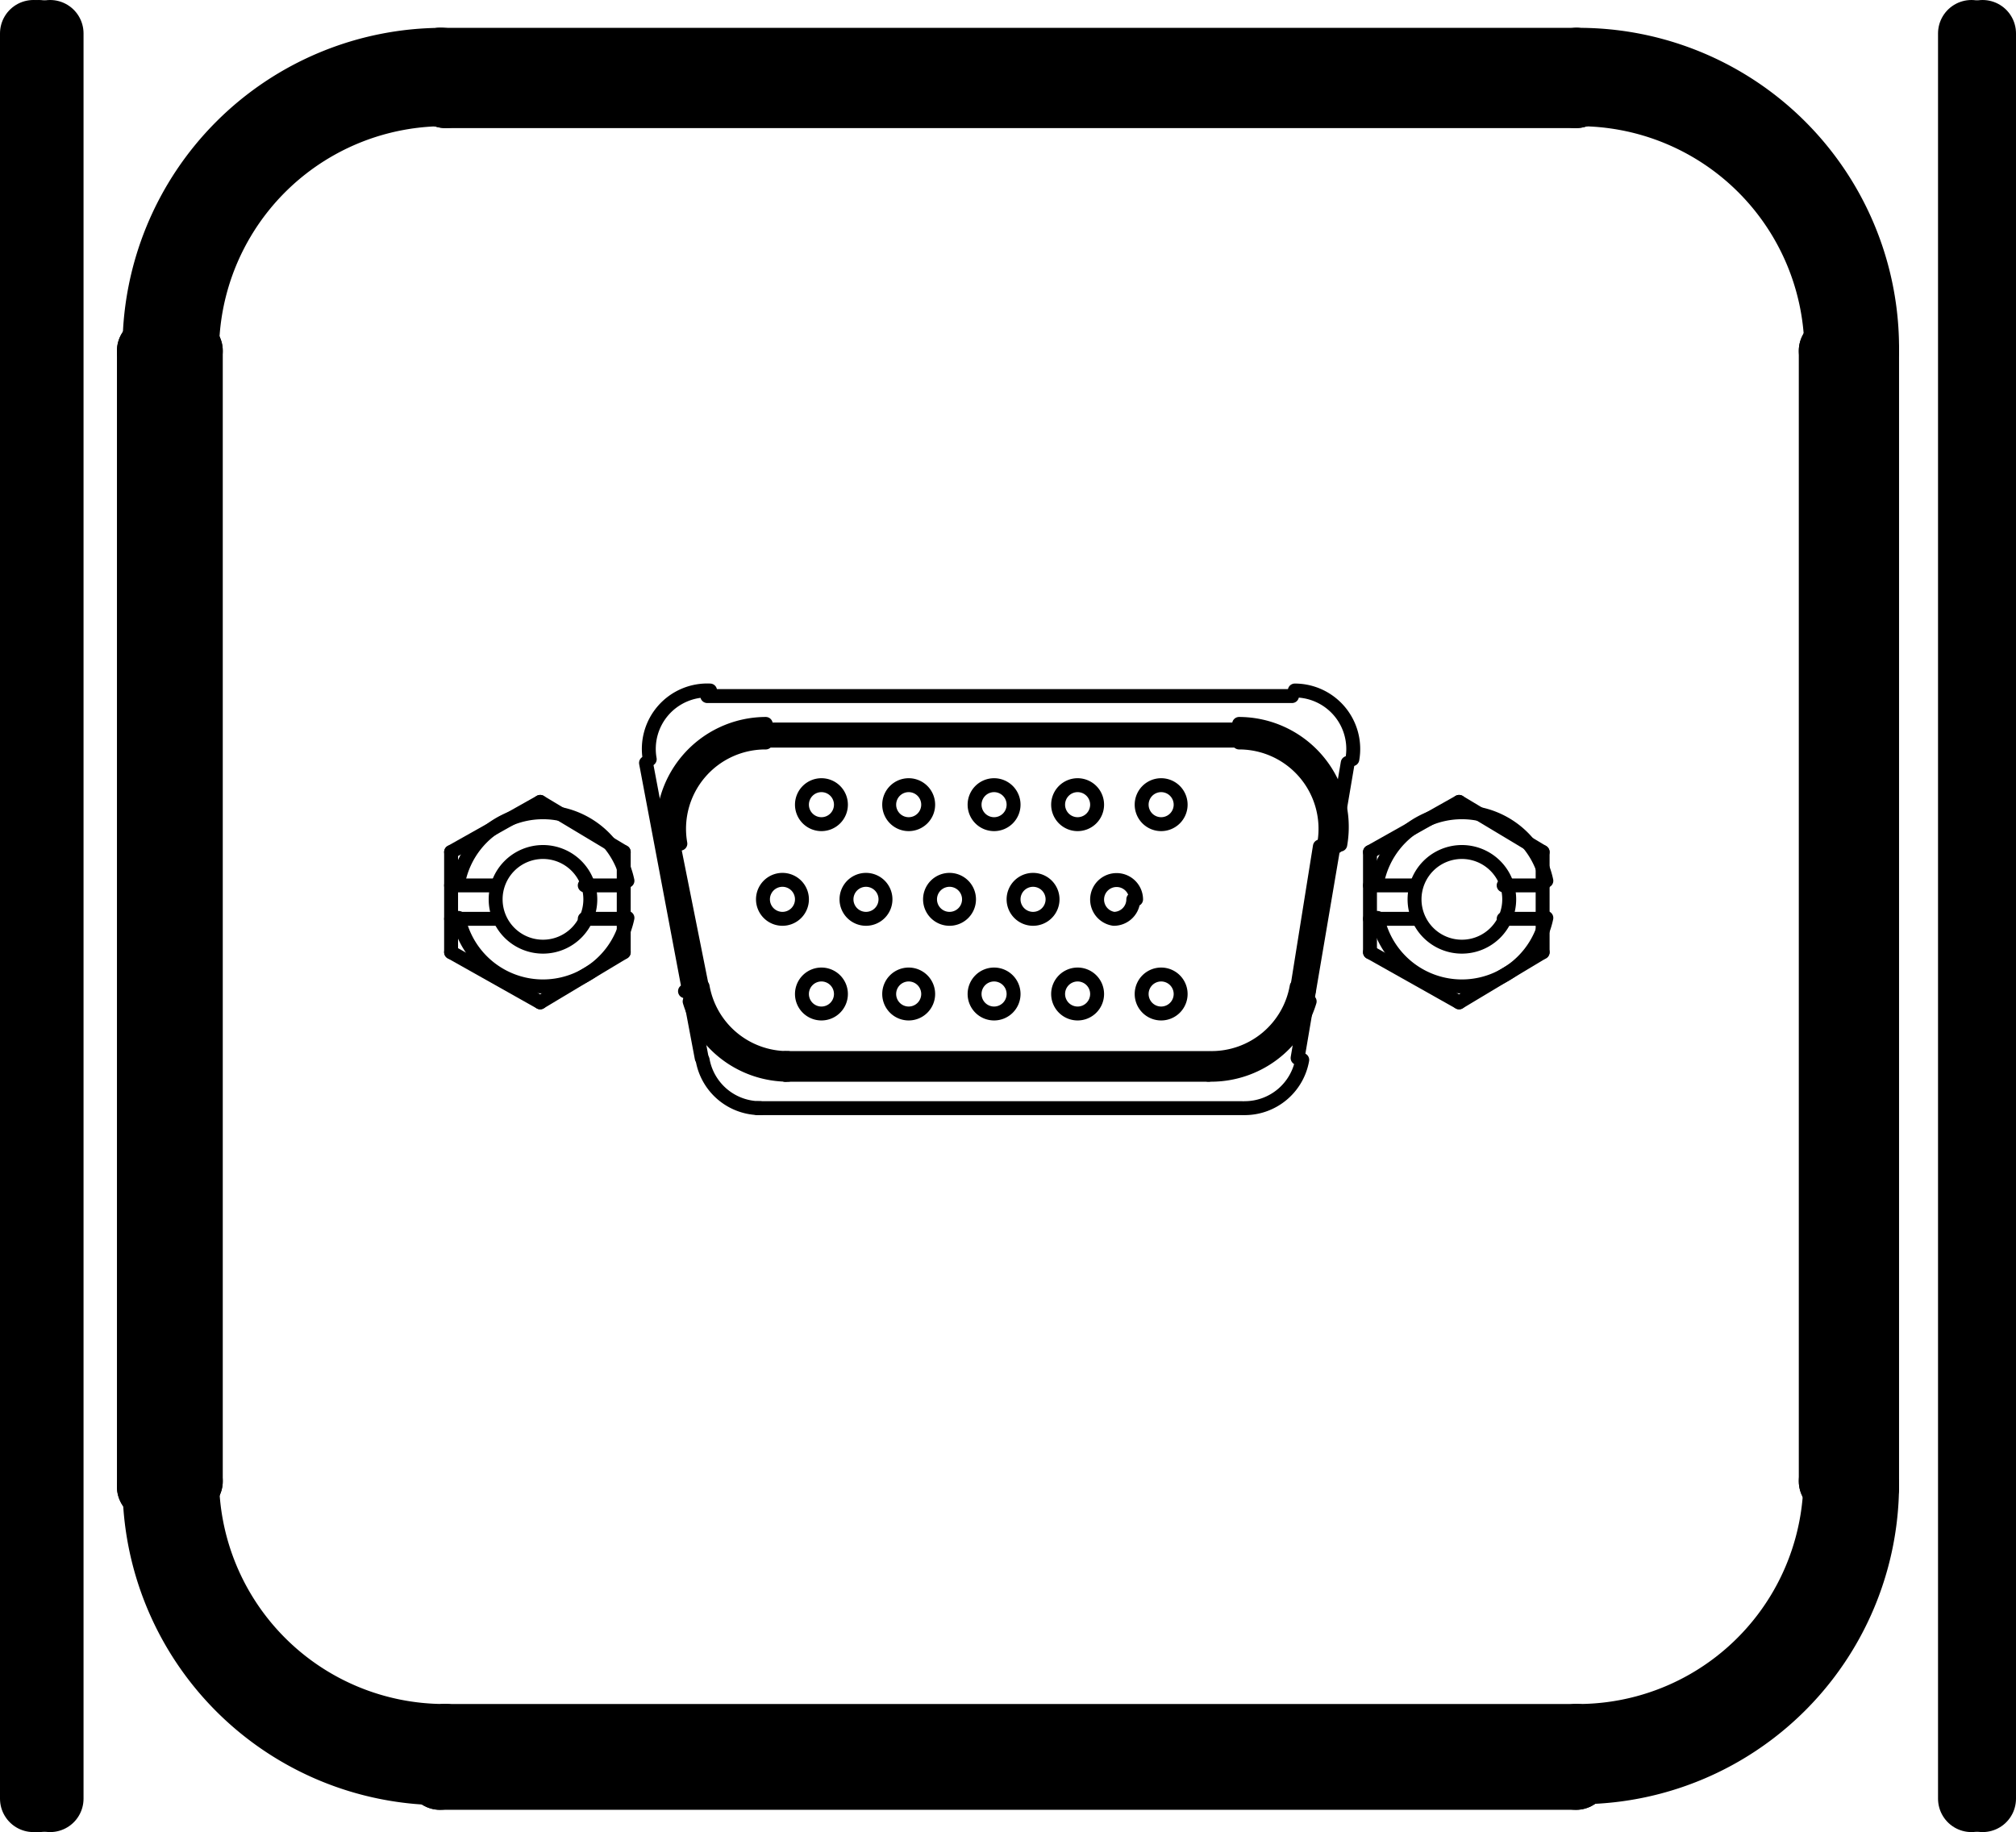 <svg xmlns="http://www.w3.org/2000/svg" viewBox="0 0 21.72 19.74"><defs><style>.cls-1,.cls-2{fill:none;stroke:#000;stroke-linecap:round;stroke-linejoin:round;}.cls-1{stroke-width:0.15px;}.cls-2{stroke-width:0.72px;}</style></defs><title>Risorsa 2</title><g id="Livello_2" data-name="Livello 2"><g id="Livello_1-2" data-name="Livello 1"><line class="cls-1" x1="7.62" y1="7.5" x2="13.92" y2="7.5"/><line class="cls-1" x1="13.32" y1="7.86" x2="8.22" y2="7.86"/><line class="cls-1" x1="13.32" y1="7.92" x2="8.22" y2="7.92"/><line class="cls-1" x1="8.22" y1="7.98" x2="13.32" y2="7.98"/><line class="cls-1" x1="7.14" y1="9.12" x2="7.2" y2="9.12"/><line class="cls-1" x1="7.38" y1="10.68" x2="7.44" y2="10.68"/><line class="cls-1" x1="16.62" y1="9.54" x2="16.2" y2="9.54"/><line class="cls-1" x1="15.24" y1="9.54" x2="14.76" y2="9.54"/><line class="cls-1" x1="6.72" y1="9.54" x2="6.3" y2="9.54"/><line class="cls-1" x1="5.34" y1="9.54" x2="4.86" y2="9.54"/><line class="cls-1" x1="4.86" y1="9.9" x2="5.34" y2="9.9"/><line class="cls-1" x1="6.3" y1="9.9" x2="6.72" y2="9.9"/><line class="cls-1" x1="14.76" y1="9.9" x2="15.24" y2="9.9"/><line class="cls-1" x1="16.2" y1="9.9" x2="16.62" y2="9.9"/><line class="cls-1" x1="13.02" y1="11.4" x2="8.46" y2="11.4"/><line class="cls-1" x1="8.46" y1="11.52" x2="13.02" y2="11.52"/><line class="cls-1" x1="8.46" y1="11.58" x2="13.02" y2="11.58"/><line class="cls-1" x1="13.38" y1="11.94" x2="8.16" y2="11.94"/><line class="cls-1" x1="14.4" y1="9.12" x2="14.34" y2="9.12"/><line class="cls-1" x1="14.1" y1="10.68" x2="14.04" y2="10.68"/><line class="cls-1" x1="16.62" y1="9.18" x2="15.72" y2="8.64"/><line class="cls-1" x1="14.76" y1="10.26" x2="15.72" y2="10.8"/><line class="cls-1" x1="6.72" y1="9.18" x2="5.82" y2="8.64"/><line class="cls-1" x1="4.86" y1="10.26" x2="5.82" y2="10.8"/><line class="cls-1" x1="16.62" y1="10.26" x2="16.62" y2="9.18"/><line class="cls-1" x1="14.76" y1="9.18" x2="14.76" y2="10.26"/><line class="cls-1" x1="13.32" y1="7.86" x2="13.32" y2="7.92"/><line class="cls-1" x1="13.02" y1="11.58" x2="13.02" y2="11.52"/><line class="cls-1" x1="6.96" y1="8.22" x2="7.56" y2="11.4"/><line class="cls-1" x1="7.56" y1="10.62" x2="7.26" y2="9.12"/><line class="cls-1" x1="7.2" y1="9.12" x2="7.44" y2="10.68"/><line class="cls-1" x1="8.46" y1="11.58" x2="8.46" y2="11.52"/><line class="cls-1" x1="8.22" y1="7.86" x2="8.22" y2="7.92"/><line class="cls-1" x1="6.72" y1="10.26" x2="6.72" y2="9.18"/><line class="cls-1" x1="4.86" y1="9.18" x2="4.86" y2="10.26"/><line class="cls-1" x1="14.04" y1="10.68" x2="14.34" y2="9.12"/><line class="cls-1" x1="14.22" y1="9.12" x2="13.98" y2="10.62"/><line class="cls-1" x1="14.52" y1="8.22" x2="13.98" y2="11.4"/><line class="cls-1" x1="15.72" y1="10.8" x2="16.62" y2="10.26"/><line class="cls-1" x1="15.72" y1="8.64" x2="14.76" y2="9.18"/><line class="cls-1" x1="5.82" y1="10.8" x2="6.72" y2="10.26"/><line class="cls-1" x1="5.82" y1="8.64" x2="4.86" y2="9.18"/><path class="cls-1" d="M16.26,9.69a.51.51,0,1,0-.51.51.51.51,0,0,0,.51-.51"/><path class="cls-1" d="M14.84,9.89a.93.93,0,0,0,1.82,0"/><path class="cls-1" d="M16.66,9.49a.93.93,0,0,0-1.82,0"/><path class="cls-1" d="M6.36,9.69a.51.51,0,1,0-.51.51.51.51,0,0,0,.51-.51"/><path class="cls-1" d="M4.94,9.89a.93.93,0,0,0,1.82,0"/><path class="cls-1" d="M6.76,9.49a.93.93,0,0,0-1.82,0"/><path class="cls-1" d="M12.72,10.71a.21.21,0,1,0-.21.21.21.21,0,0,0,.21-.21"/><path class="cls-1" d="M12.24,9.69A.21.21,0,1,0,12,9.9a.21.21,0,0,0,.21-.21"/><path class="cls-1" d="M12.72,8.67a.21.21,0,1,0-.21.21.21.21,0,0,0,.21-.21"/><path class="cls-1" d="M11.82,10.71a.21.21,0,1,0-.21.21.21.21,0,0,0,.21-.21"/><path class="cls-1" d="M11.34,9.69a.21.21,0,1,0-.21.21.21.21,0,0,0,.21-.21"/><path class="cls-1" d="M11.82,8.67a.21.21,0,1,0-.21.21.21.21,0,0,0,.21-.21"/><path class="cls-1" d="M10.92,10.71a.21.21,0,1,0-.21.21.21.21,0,0,0,.21-.21"/><path class="cls-1" d="M10.44,9.69a.21.21,0,1,0-.21.21.21.21,0,0,0,.21-.21"/><path class="cls-1" d="M10.92,8.67a.21.21,0,1,0-.21.21.21.21,0,0,0,.21-.21"/><path class="cls-1" d="M10,10.71a.21.21,0,1,0-.21.21.21.21,0,0,0,.21-.21"/><path class="cls-1" d="M9.54,9.69a.21.21,0,1,0-.21.21.21.21,0,0,0,.21-.21"/><path class="cls-1" d="M10,8.67a.21.21,0,1,0-.21.21A.21.21,0,0,0,10,8.67"/><path class="cls-1" d="M9.06,10.71a.21.21,0,1,0-.21.21.21.21,0,0,0,.21-.21"/><path class="cls-1" d="M8.64,9.69a.21.21,0,1,0-.21.21.21.21,0,0,0,.21-.21"/><path class="cls-1" d="M9.06,8.67a.21.21,0,1,0-.21.21.21.21,0,0,0,.21-.21"/><path class="cls-1" d="M14.27,9.07A.93.93,0,0,0,13.35,8"/><path class="cls-1" d="M13.05,11.4a.93.93,0,0,0,.92-.77"/><path class="cls-1" d="M7.57,10.63a.93.93,0,0,0,.92.77"/><path class="cls-1" d="M8.25,8a.93.93,0,0,0-.92,1.09"/><path class="cls-1" d="M8.25,7.8A1.11,1.11,0,0,0,7.16,9.1"/><path class="cls-1" d="M7.43,10.79a1.11,1.11,0,0,0,1.06.79"/><path class="cls-1" d="M13.05,11.58a1.11,1.11,0,0,0,1.06-.79"/><path class="cls-1" d="M14.44,9.1a1.11,1.11,0,0,0-1.09-1.3"/><path class="cls-1" d="M7.45,10.65a1.05,1.05,0,0,0,1,.87"/><path class="cls-1" d="M13.05,11.52a1,1,0,0,0,1-.87"/><path class="cls-1" d="M14.39,9.09a1.05,1.05,0,0,0-1-1.23"/><path class="cls-1" d="M8.25,7.86a1.05,1.05,0,0,0-1,1.23"/><path class="cls-1" d="M13.41,11.94a.63.63,0,0,0,.62-.52"/><path class="cls-1" d="M14.57,8.18a.63.63,0,0,0-.62-.74"/><path class="cls-1" d="M7.57,11.42a.63.63,0,0,0,.62.52"/><path class="cls-1" d="M7.65,7.44A.63.63,0,0,0,7,8.18"/><polyline class="cls-2" points="21.36 19.38 21.36 0.36 21.36 19.38"/><line class="cls-2" x1="21.24" y1="19.38" x2="21.24" y2="0.36"/><line class="cls-2" x1="20.1" y1="3.78" x2="20.1" y2="16.02"/><polyline class="cls-2" points="19.98 3.78 19.98 16.02 19.98 3.78"/><line class="cls-2" x1="19.92" y1="3.78" x2="19.92" y2="15.96"/><line class="cls-2" x1="19.74" y1="15.96" x2="19.74" y2="3.78"/><line class="cls-2" x1="16.98" y1="19.14" x2="16.98" y2="18.96"/><line class="cls-2" x1="16.98" y1="0.66" x2="16.98" y2="0.78"/><line class="cls-2" x1="16.98" y1="1.02" x2="16.98" y2="0.84"/><line class="cls-2" x1="16.98" y1="18.72" x2="16.98" y2="18.96"/><line class="cls-2" x1="4.8" y1="1.02" x2="4.8" y2="0.84"/><line class="cls-2" x1="4.8" y1="18.72" x2="4.8" y2="18.96"/><line class="cls-2" x1="4.74" y1="19.14" x2="4.74" y2="18.96"/><line class="cls-2" x1="4.74" y1="0.66" x2="4.74" y2="0.78"/><line class="cls-2" x1="2.04" y1="15.96" x2="2.04" y2="3.78"/><polyline class="cls-2" points="1.8 16.02 1.8 3.78 1.8 15.96"/><line class="cls-2" x1="1.74" y1="3.78" x2="1.74" y2="16.02"/><line class="cls-2" x1="1.62" y1="16.02" x2="1.62" y2="3.78"/><line class="cls-2" x1="0.54" y1="0.36" x2="0.54" y2="19.38"/><line class="cls-2" x1="0.42" y1="19.38" x2="0.42" y2="0.36"/><line class="cls-2" x1="0.36" y1="19.38" x2="0.36" y2="0.36"/><line class="cls-2" x1="16.98" y1="0.66" x2="4.74" y2="0.66"/><polyline class="cls-2" points="4.74 0.78 16.98 0.78 4.74 0.78"/><line class="cls-2" x1="16.98" y1="0.84" x2="4.8" y2="0.84"/><line class="cls-2" x1="16.98" y1="1.02" x2="4.8" y2="1.02"/><line class="cls-2" x1="1.62" y1="3.78" x2="1.8" y2="3.78"/><line class="cls-2" x1="20.1" y1="3.78" x2="19.98" y2="3.78"/><line class="cls-2" x1="19.74" y1="3.78" x2="19.92" y2="3.78"/><line class="cls-2" x1="2.04" y1="3.78" x2="1.8" y2="3.78"/><line class="cls-2" x1="19.92" y1="6.36" x2="19.98" y2="6.36"/><line class="cls-2" x1="1.8" y1="6.36" x2="1.8" y2="6.36"/><line class="cls-2" x1="19.92" y1="13.38" x2="19.98" y2="13.38"/><line class="cls-2" x1="1.8" y1="13.38" x2="1.8" y2="13.38"/><line class="cls-2" x1="19.74" y1="15.96" x2="19.92" y2="15.96"/><line class="cls-2" x1="2.04" y1="15.96" x2="1.8" y2="15.96"/><line class="cls-2" x1="1.62" y1="16.02" x2="1.8" y2="16.02"/><line class="cls-2" x1="20.1" y1="16.02" x2="19.98" y2="16.02"/><line class="cls-2" x1="4.8" y1="18.72" x2="16.98" y2="18.72"/><polyline class="cls-2" points="4.74 18.96 16.98 18.96 4.8 18.96"/><line class="cls-2" x1="4.74" y1="19.02" x2="16.98" y2="19.02"/><line class="cls-2" x1="16.98" y1="19.14" x2="4.74" y2="19.14"/><path class="cls-2" d="M17,18.9a3,3,0,0,0,3-3"/><path class="cls-2" d="M20,3.75a3,3,0,0,0-3-3"/><path class="cls-2" d="M4.83.78a3,3,0,0,0-3,3"/><path class="cls-2" d="M1.86,15.93a3,3,0,0,0,3,3"/><path class="cls-2" d="M4.83,1A2.79,2.79,0,0,0,2,3.75"/><path class="cls-2" d="M19.8,3.75A2.79,2.79,0,0,0,17,1"/><path class="cls-2" d="M17,18.72a2.79,2.79,0,0,0,2.79-2.79"/><path class="cls-2" d="M2,15.93a2.79,2.79,0,0,0,2.79,2.79"/><path class="cls-2" d="M17,19a3,3,0,0,0,3-3"/><path class="cls-2" d="M4.77.78a3,3,0,0,0-3,3"/><path class="cls-2" d="M1.8,16a3,3,0,0,0,3,3"/><path class="cls-2" d="M20,3.75a3,3,0,0,0-3-3"/><path class="cls-2" d="M4.77.78a3,3,0,0,0-3,3"/><path class="cls-2" d="M17,19a3,3,0,0,0,3-3"/><path class="cls-2" d="M20,3.75a3,3,0,0,0-3-3"/><path class="cls-2" d="M1.8,16a3,3,0,0,0,3,3"/><path class="cls-2" d="M1.68,16a3.09,3.09,0,0,0,3.09,3.09"/><path class="cls-2" d="M17,19.08A3.09,3.09,0,0,0,20.1,16"/><path class="cls-2" d="M20.1,3.75A3.09,3.09,0,0,0,17,.66"/><path class="cls-2" d="M4.77.66A3.09,3.09,0,0,0,1.68,3.75"/></g></g></svg>